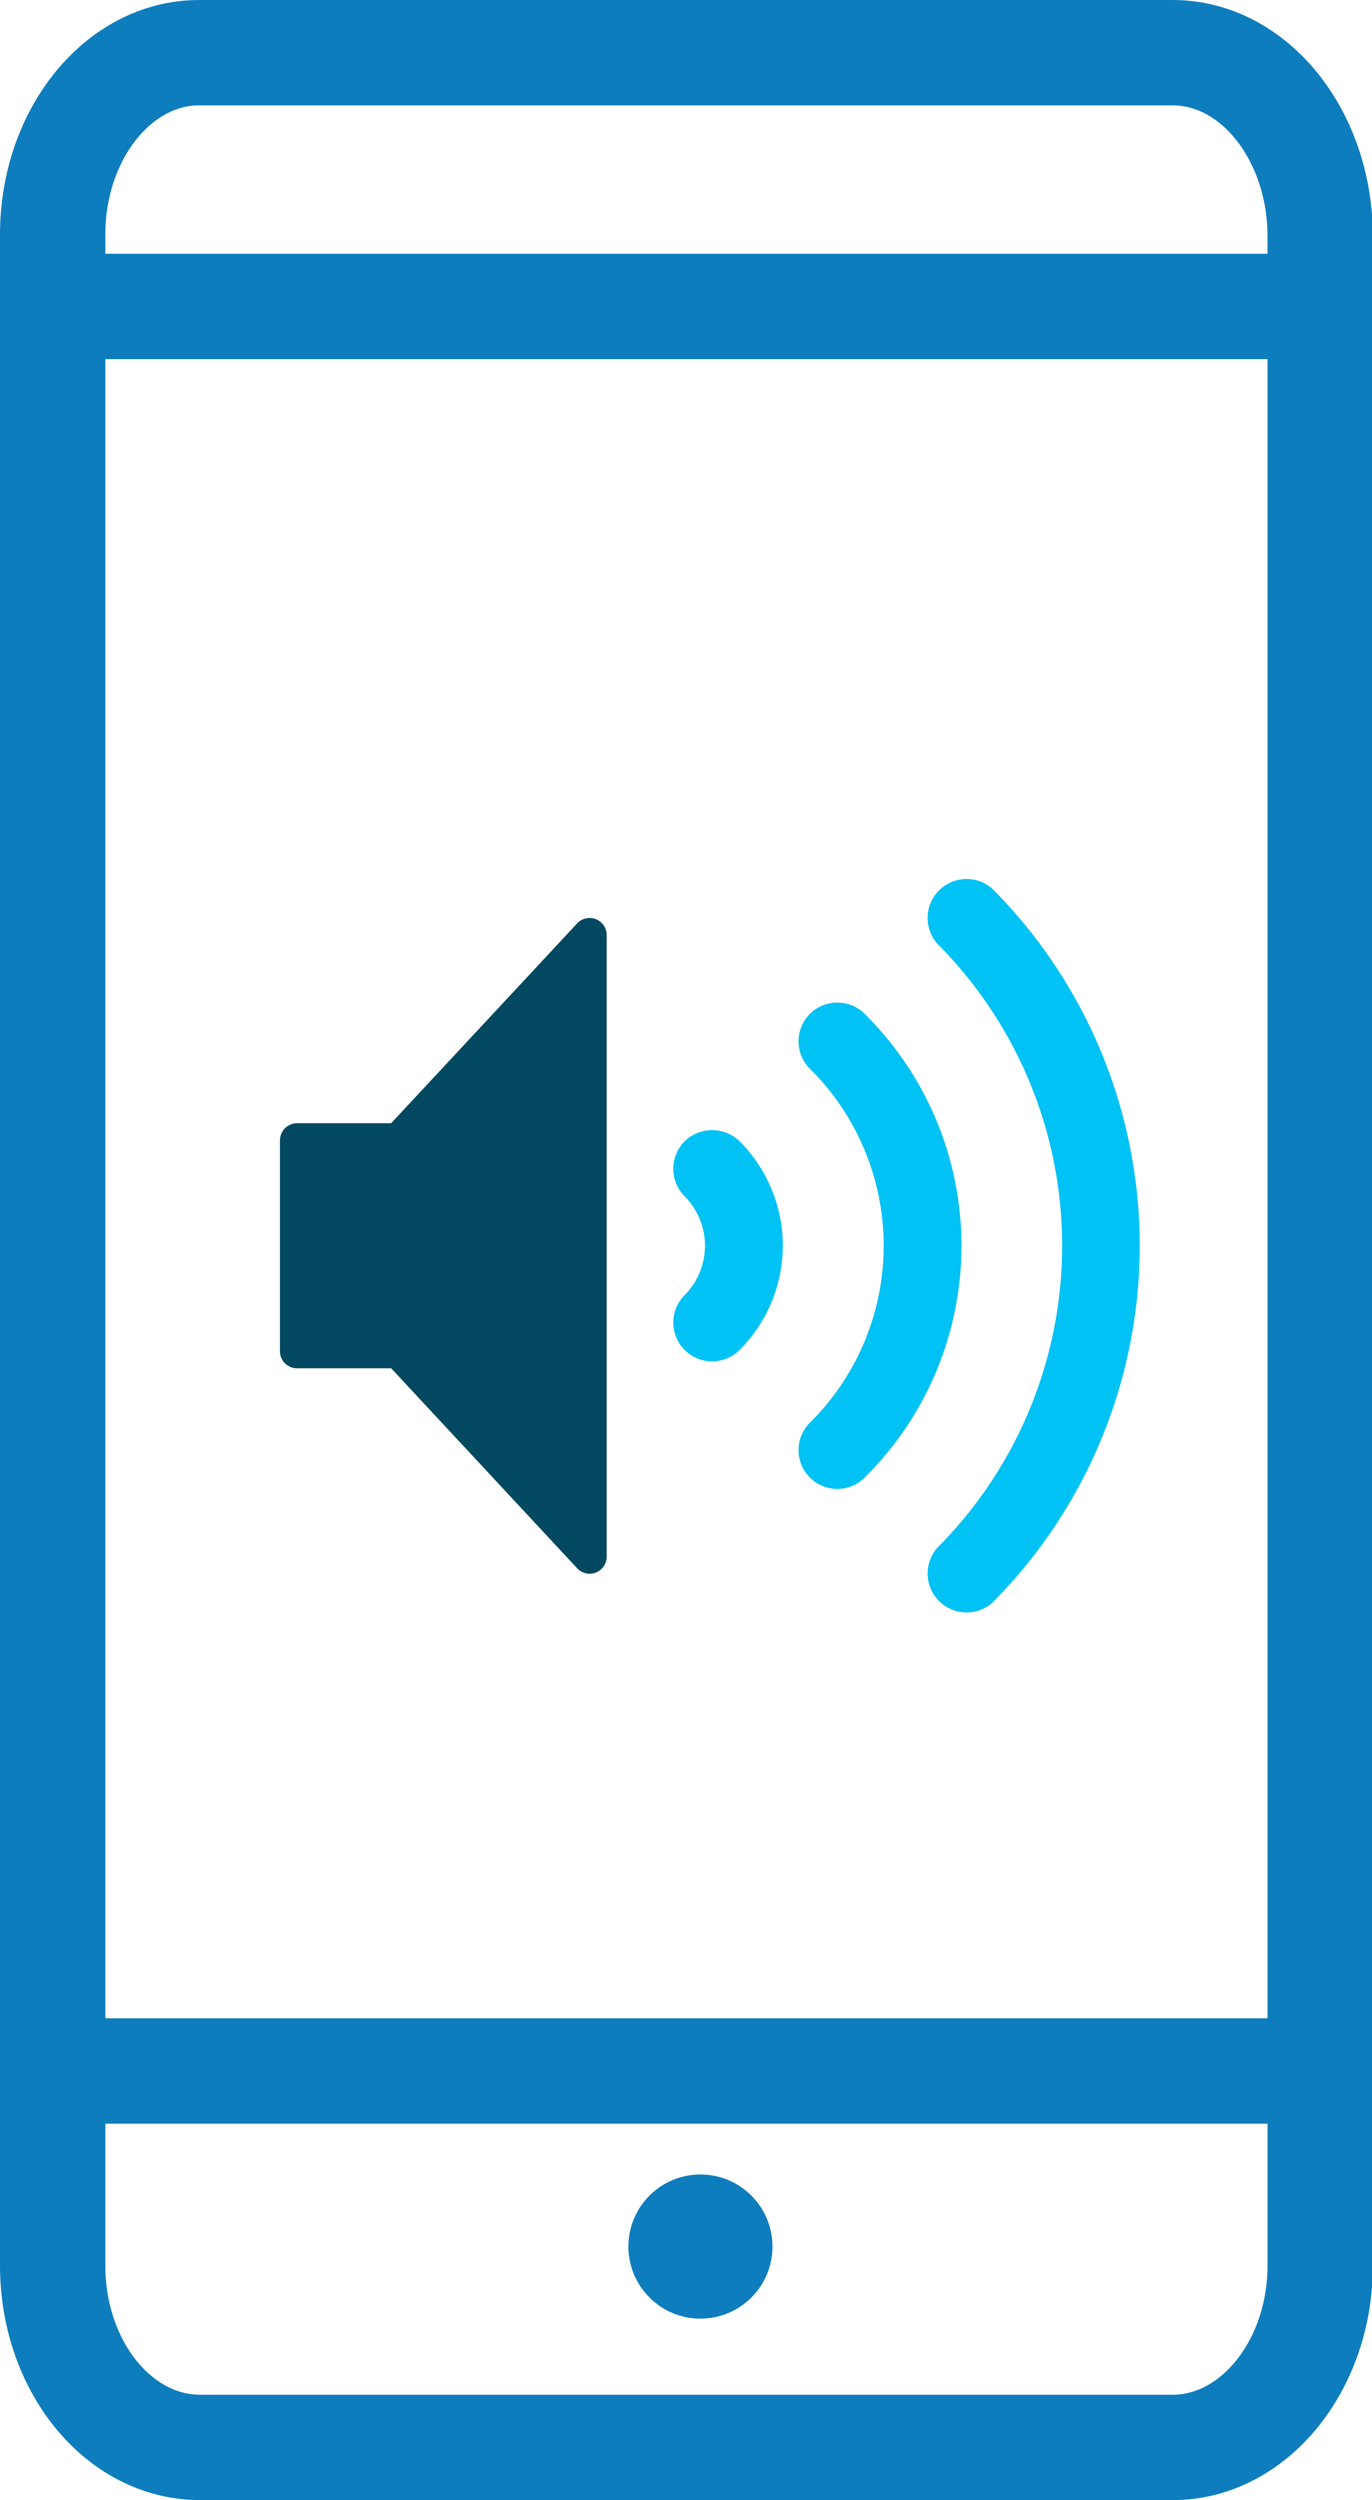 <svg xmlns="http://www.w3.org/2000/svg" viewBox="0 0 65.13 118.62"><defs><style>.cls-1{fill:#0e7dbd;}.cls-2{fill:#034861;}.cls-3{fill:#00c2f5;}.cls-4{fill:none;stroke:#0e7dbd;stroke-miterlimit:10;stroke-width:5px;}</style></defs><g id="Layer_2" data-name="Layer 2"><g id="Layer_1-2" data-name="Layer 1"><circle class="cls-1" cx="33.25" cy="106.59" r="3.42"/><path class="cls-2" d="M27.39,43.82l-8.82,9.47H14.1a.82.82,0,0,0-.81.82v10a.81.81,0,0,0,.81.81h4.47l8.82,9.48a.81.81,0,0,0,1.41-.55V44.37A.81.81,0,0,0,27.39,43.82Z"/><path class="cls-3" d="M32.5,54.15a1.85,1.85,0,0,0,0,2.61,3.33,3.33,0,0,1,0,4.69,1.84,1.84,0,0,0,2.61,2.6,7,7,0,0,0,0-9.9A1.87,1.87,0,0,0,32.5,54.15Z"/><path class="cls-3" d="M41.1,48.16a1.84,1.84,0,1,0-2.6,2.6,11.82,11.82,0,0,1,0,16.69,1.84,1.84,0,1,0,2.6,2.6,15.46,15.46,0,0,0,0-21.89Z"/><path class="cls-3" d="M47.1,42.16a1.85,1.85,0,0,0-2.61,2.61,20.29,20.29,0,0,1,0,28.67,1.85,1.85,0,0,0,2.61,2.61,24,24,0,0,0,0-33.89Z"/><path class="cls-4" d="M55.67,2.5H9.45C5.62,2.5,2.5,6.37,2.5,11.13v96.36c0,4.76,3.12,8.63,7,8.63H55.67c3.84,0,7-3.87,7-8.63V11.13C62.63,6.37,59.51,2.5,55.67,2.5Z"/><line class="cls-4" x1="2.68" y1="98.26" x2="61.84" y2="98.26"/><line class="cls-4" x1="3.19" y1="14.54" x2="62.35" y2="14.54"/></g></g></svg>